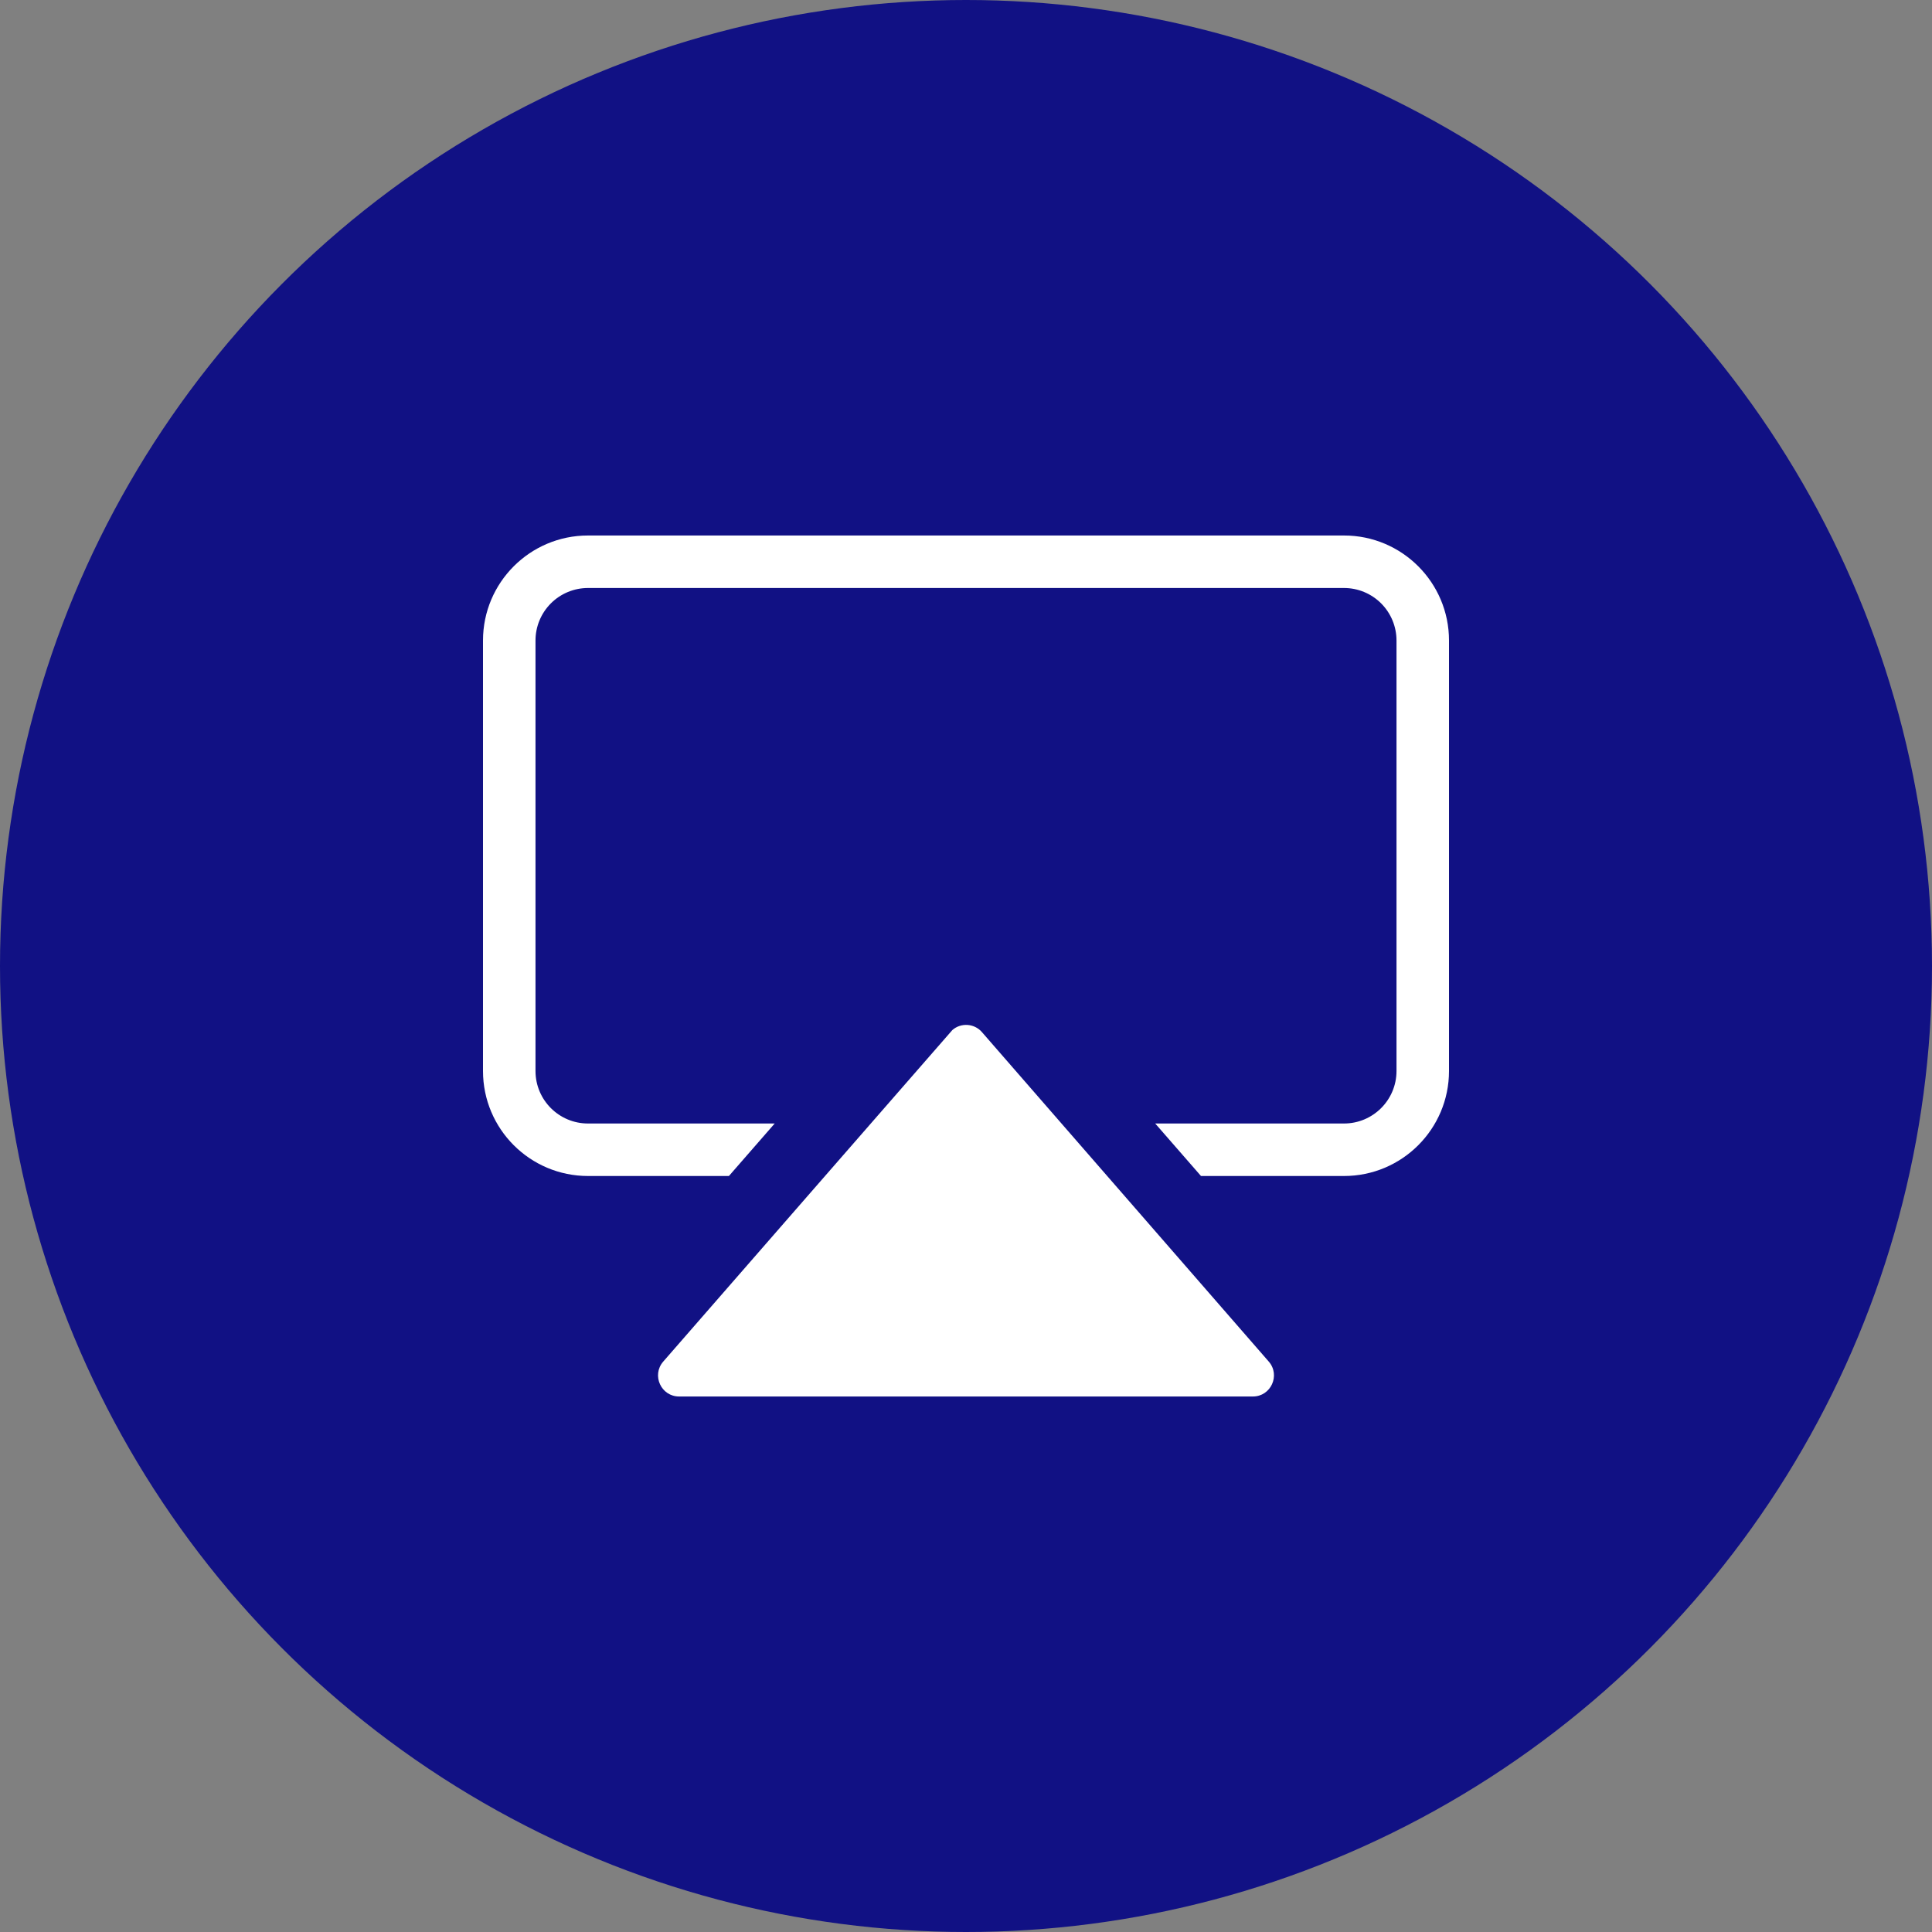 <?xml version="1.0" encoding="UTF-8" standalone="no"?><!-- Generator: Gravit.io --><svg xmlns="http://www.w3.org/2000/svg" xmlns:xlink="http://www.w3.org/1999/xlink" style="isolation:isolate" viewBox="0 0 512 512" width="512pt" height="512pt"><rect x="0" y="0" width="512" height="512" fill="#808080" stroke="none"/><defs><clipPath id="_clipPath_Q5M53AVNMTpxB9XJtixlgvCFeWH7ZAEe"><rect width="512" height="512"/></clipPath></defs><g clip-path="url(#_clipPath_Q5M53AVNMTpxB9XJtixlgvCFeWH7ZAEe)"><circle vector-effect="non-scaling-stroke" cx="256" cy="256" r="256" fill="rgb(17,17,132)" /><path d=" M 175.75 360.849 C 172.633 364.466 175.193 370.087 179.979 370.087 L 332.021 370.087 C 336.807 370.087 339.367 364.466 336.25 360.849 L 260.23 273.53 C 258.226 271.193 254.664 270.97 252.383 272.974 C 252.16 273.197 175.75 360.849 175.75 360.849 Z  M 356.174 141.913 L 155.826 141.913 C 140.466 141.913 128 154.379 128 169.739 L 128 283.826 C 128 299.186 140.466 311.652 155.826 311.652 L 193.169 311.652 L 205.301 297.739 L 155.826 297.739 C 148.142 297.739 141.913 291.51 141.913 283.826 L 141.913 169.739 C 141.913 166.049 143.379 162.51 145.988 159.901 C 148.597 157.292 152.136 155.826 155.826 155.826 L 356.174 155.826 C 359.864 155.826 363.403 157.292 366.012 159.901 C 368.621 162.51 370.087 166.049 370.087 169.739 L 370.087 283.826 C 370.087 291.51 363.858 297.739 356.174 297.739 L 306.143 297.739 L 318.275 311.652 L 356.174 311.652 C 371.534 311.652 384 299.186 384 283.826 L 384 169.739 C 384 154.379 371.534 141.913 356.174 141.913 Z " fill-rule="evenodd" fill="rgb(255,255,255)"/></g></svg>